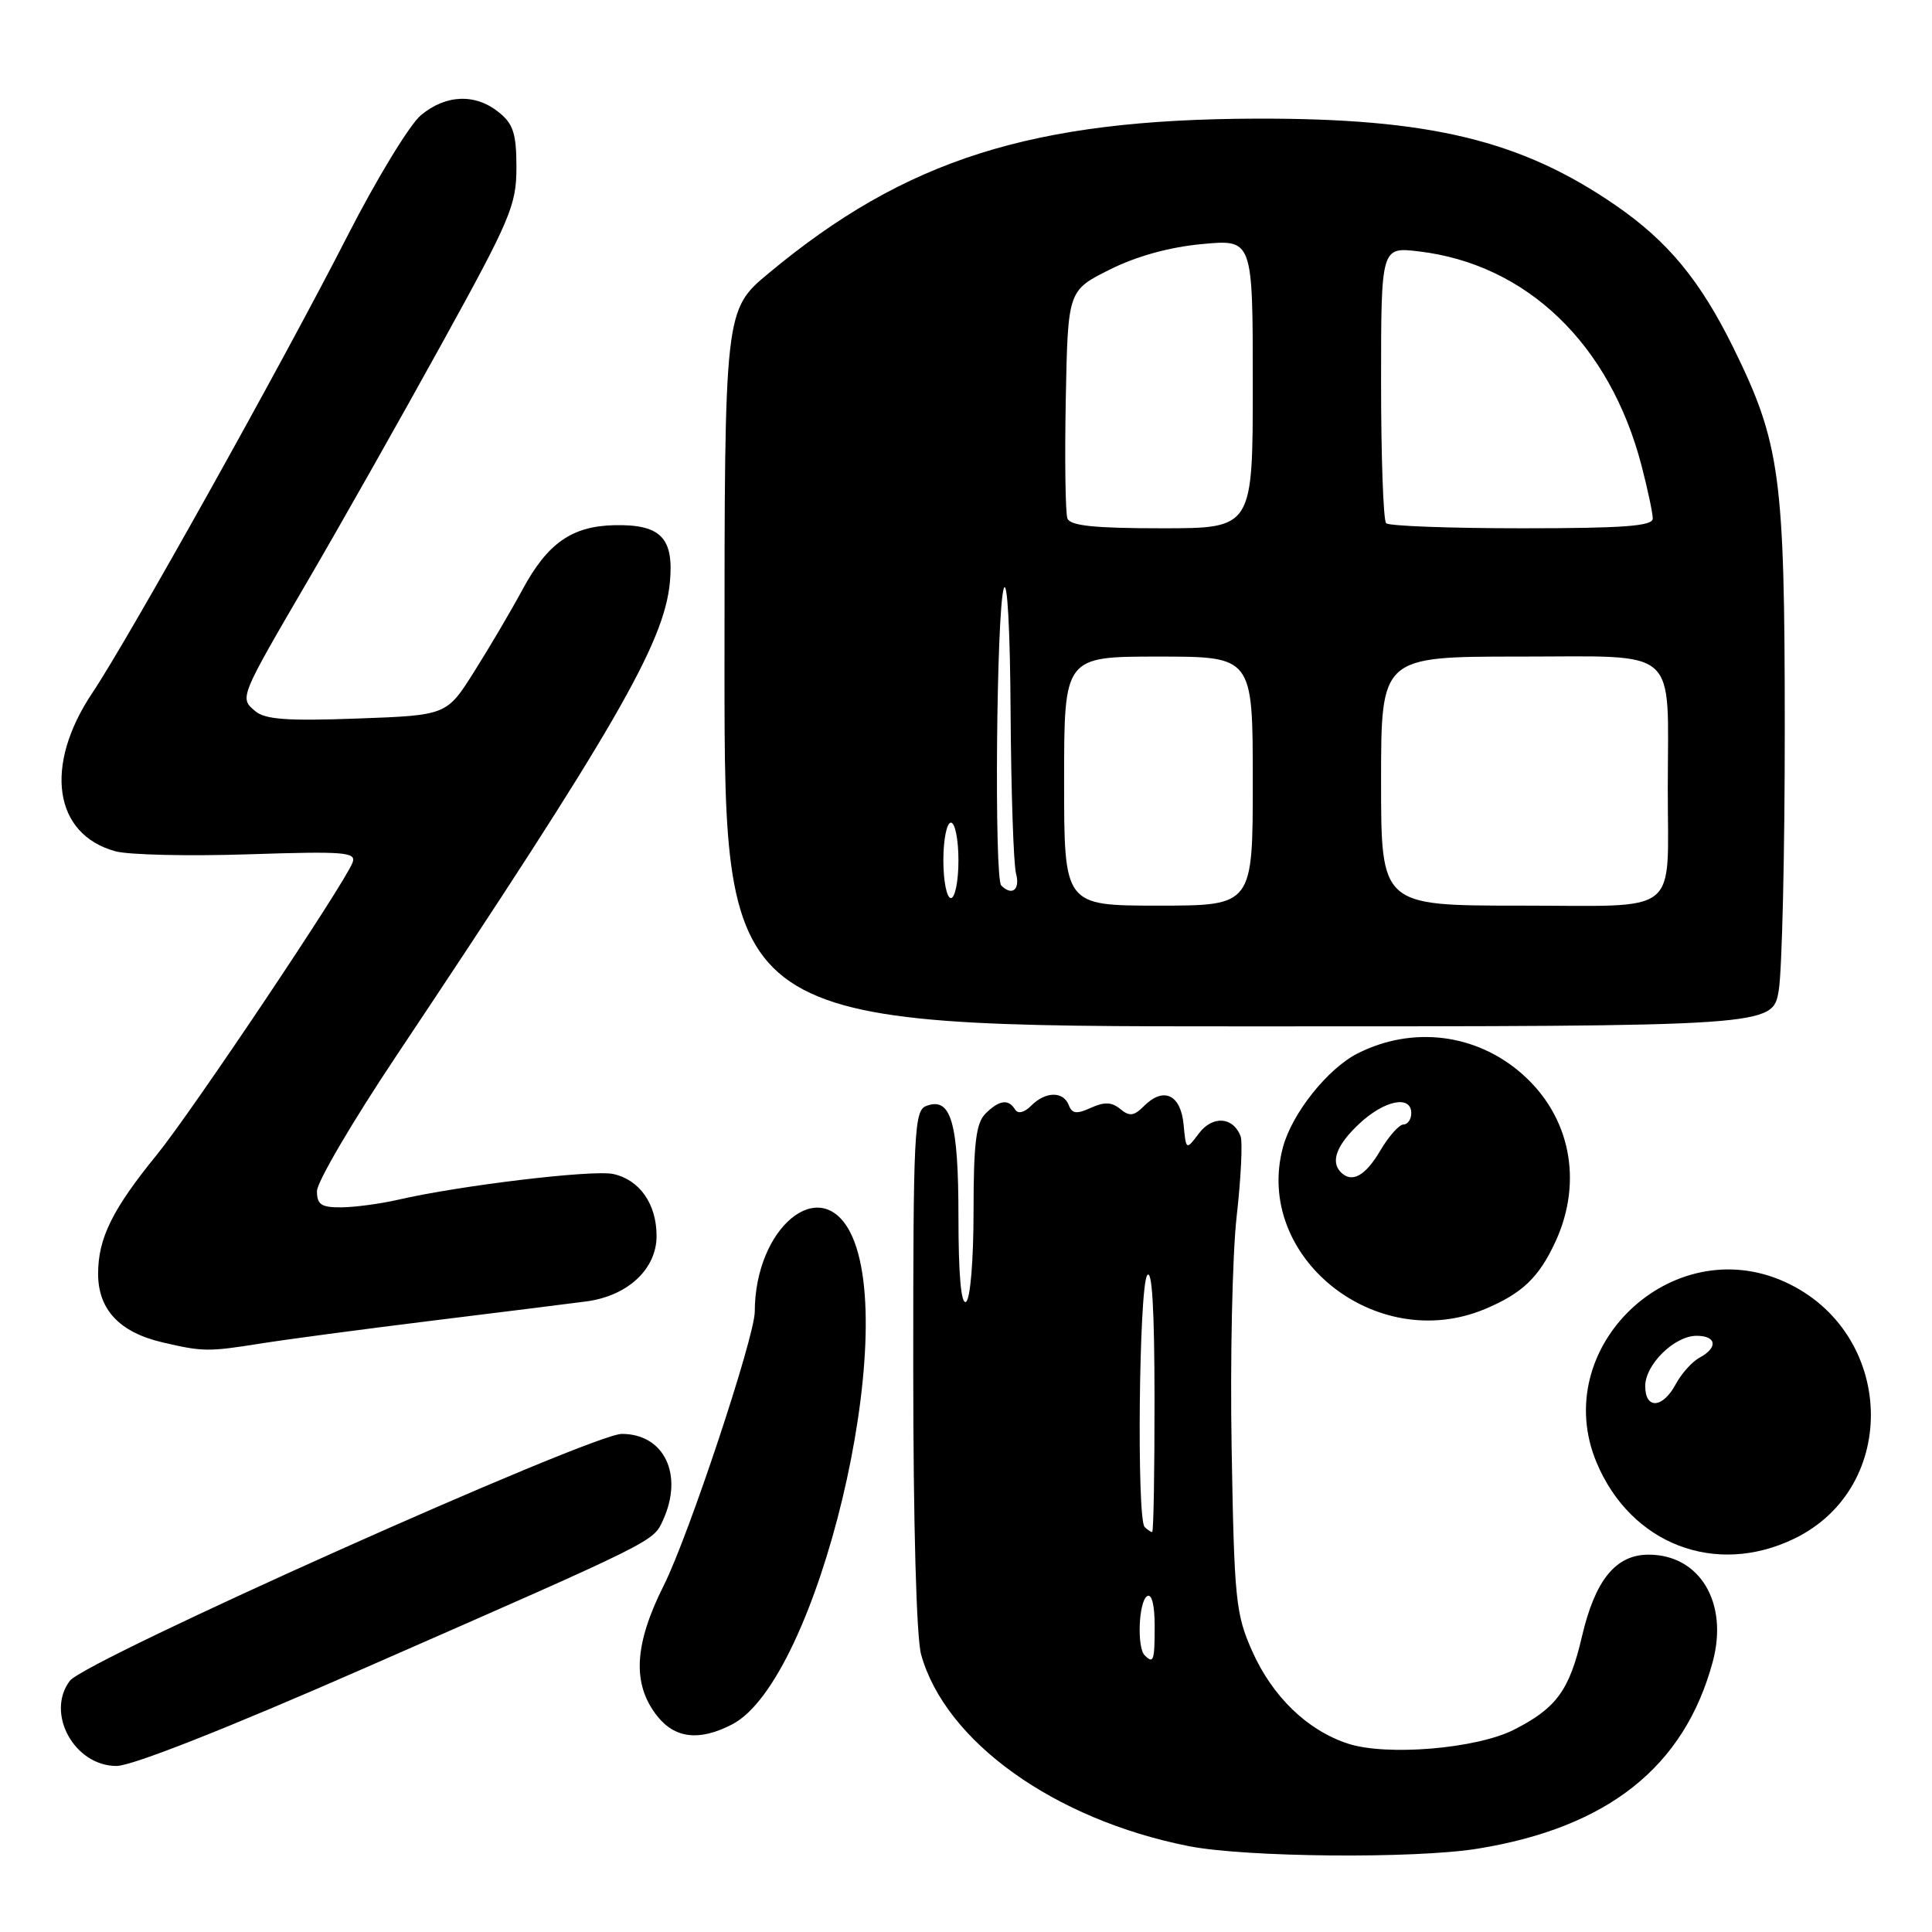 <?xml version="1.0" encoding="UTF-8" standalone="no"?>
<!DOCTYPE svg PUBLIC "-//W3C//DTD SVG 1.1//EN" "http://www.w3.org/Graphics/SVG/1.1/DTD/svg11.dtd" >
<svg xmlns="http://www.w3.org/2000/svg" xmlns:xlink="http://www.w3.org/1999/xlink" version="1.1" viewBox="0 0 256 256">
 <g >
 <path fill="currentColor"
d=" M 195.79 244.96 C 213.07 242.16 223.20 234.10 226.95 220.18 C 229.05 212.37 225.23 206.00 218.45 206.00 C 214.09 206.00 211.36 209.36 209.61 216.87 C 207.95 223.98 206.24 226.33 200.62 229.19 C 195.66 231.72 183.70 232.72 178.58 231.03 C 173.19 229.25 168.60 224.80 165.91 218.76 C 163.74 213.88 163.54 211.93 163.20 192.00 C 162.99 180.18 163.29 166.32 163.86 161.21 C 164.44 156.10 164.67 151.30 164.38 150.54 C 163.39 147.97 160.67 147.79 158.87 150.17 C 157.16 152.44 157.16 152.44 156.83 148.98 C 156.45 145.02 154.17 143.97 151.59 146.55 C 150.26 147.89 149.66 147.96 148.44 146.95 C 147.32 146.02 146.34 145.98 144.55 146.79 C 142.67 147.65 142.05 147.58 141.62 146.44 C 140.90 144.57 138.54 144.60 136.64 146.51 C 135.70 147.44 134.89 147.63 134.50 147.01 C 133.62 145.58 132.39 145.76 130.57 147.57 C 129.33 148.82 129.00 151.51 129.00 160.51 C 129.00 167.01 128.57 172.15 128.00 172.50 C 127.35 172.90 127.00 168.91 127.00 161.25 C 127.00 148.67 126.02 145.29 122.72 146.55 C 121.14 147.16 121.00 149.96 121.01 181.36 C 121.01 201.79 121.43 217.00 122.05 219.22 C 125.25 230.75 139.68 241.09 157.50 244.62 C 165.05 246.11 187.48 246.31 195.79 244.96 Z  M 48.32 221.03 C 87.18 203.99 86.54 204.31 87.86 201.41 C 90.60 195.40 88.01 190.00 82.40 190.00 C 78.36 190.00 11.29 220.00 9.25 222.72 C 6.02 227.02 9.85 234.00 15.44 234.00 C 17.48 234.00 30.02 229.05 48.32 221.03 Z  M 97.01 228.49 C 108.35 222.63 119.43 176.35 112.64 163.25 C 108.62 155.52 100.03 162.70 100.01 173.81 C 100.00 177.16 91.24 203.53 87.98 210.02 C 84.01 217.92 83.74 223.13 87.07 227.37 C 89.44 230.37 92.67 230.74 97.01 228.49 Z  M 237.75 203.88 C 251.85 197.05 251.10 176.49 236.51 169.86 C 221.47 163.03 205.22 178.61 211.55 193.78 C 216.08 204.61 227.30 208.94 237.75 203.88 Z  M 34.50 178.03 C 37.80 177.50 47.92 176.15 57.00 175.03 C 66.08 173.91 75.37 172.75 77.65 172.45 C 83.17 171.73 87.00 168.17 87.00 163.77 C 87.00 159.53 84.75 156.32 81.25 155.56 C 78.54 154.97 60.93 157.08 52.71 158.98 C 50.39 159.51 47.04 159.96 45.25 159.98 C 42.57 160.00 42.00 159.62 42.00 157.83 C 42.00 156.63 46.68 148.65 52.40 140.08 C 81.49 96.49 87.98 85.26 88.76 77.19 C 89.32 71.27 87.57 69.46 81.41 69.59 C 75.77 69.72 72.55 71.97 69.23 78.13 C 67.73 80.91 64.85 85.80 62.84 88.98 C 59.19 94.78 59.19 94.78 47.34 95.21 C 38.09 95.55 35.13 95.34 33.82 94.23 C 31.72 92.46 31.68 92.55 40.96 76.65 C 45.18 69.42 53.09 55.43 58.53 45.56 C 67.64 29.05 68.43 27.19 68.43 22.19 C 68.43 17.72 68.02 16.43 66.10 14.88 C 63.00 12.37 59.10 12.51 55.79 15.25 C 54.29 16.49 49.91 23.69 46.04 31.26 C 37.39 48.20 17.05 84.62 12.25 91.79 C 5.78 101.44 7.10 110.57 15.30 112.80 C 17.06 113.28 24.98 113.46 32.91 113.20 C 45.75 112.78 47.25 112.91 46.71 114.31 C 45.61 117.18 25.37 147.38 20.79 153.00 C 14.90 160.23 13.00 164.07 13.00 168.78 C 13.00 173.52 15.83 176.54 21.53 177.87 C 26.88 179.12 27.58 179.13 34.50 178.03 Z  M 196.75 173.46 C 201.70 171.39 203.93 169.26 206.12 164.50 C 209.79 156.50 208.07 147.90 201.66 142.28 C 195.59 136.95 187.17 135.91 179.90 139.58 C 175.93 141.59 171.21 147.51 170.00 152.00 C 166.10 166.50 182.30 179.50 196.75 173.46 Z  M 235.69 131.25 C 236.13 128.64 236.50 113.00 236.49 96.50 C 236.49 63.05 235.90 58.72 229.66 46.04 C 225.28 37.16 221.00 31.98 214.13 27.24 C 201.59 18.59 189.48 15.66 166.50 15.72 C 136.76 15.80 119.99 21.11 101.87 36.19 C 96.00 41.07 96.00 41.07 96.00 88.54 C 96.00 136.00 96.00 136.00 165.44 136.00 C 234.88 136.00 234.88 136.00 235.69 131.25 Z  M 151.67 219.33 C 150.63 218.29 150.88 212.19 152.00 211.50 C 152.61 211.12 153.00 212.66 153.00 215.44 C 153.00 220.08 152.85 220.52 151.67 219.33 Z  M 151.67 202.33 C 150.61 201.28 150.92 170.67 152.00 169.00 C 152.65 168.00 152.97 173.42 152.98 185.25 C 152.99 195.01 152.85 203.00 152.67 203.00 C 152.48 203.00 152.03 202.70 151.67 202.33 Z  M 218.00 183.67 C 218.00 180.80 221.88 177.00 224.81 177.00 C 227.46 177.00 227.67 178.57 225.21 179.89 C 224.23 180.41 222.80 182.00 222.04 183.42 C 220.32 186.63 218.00 186.78 218.00 183.67 Z  M 177.67 155.33 C 176.27 153.93 177.11 151.70 180.11 148.90 C 183.44 145.78 187.00 145.06 187.00 147.50 C 187.00 148.32 186.53 149.00 185.97 149.00 C 185.40 149.00 184.00 150.57 182.87 152.50 C 180.90 155.83 179.13 156.80 177.67 155.33 Z  M 141.00 103.50 C 141.00 87.00 141.00 87.00 153.50 87.00 C 166.00 87.00 166.00 87.00 166.00 103.50 C 166.00 120.00 166.00 120.00 153.50 120.00 C 141.00 120.00 141.00 120.00 141.00 103.50 Z  M 183.00 103.50 C 183.00 87.00 183.00 87.00 201.38 87.00 C 222.76 87.00 221.01 85.45 220.99 104.38 C 220.97 121.61 222.99 120.00 201.38 120.00 C 183.00 120.00 183.00 120.00 183.00 103.50 Z  M 125.00 114.00 C 125.00 111.25 125.45 109.00 126.00 109.00 C 126.55 109.00 127.00 111.25 127.00 114.00 C 127.00 116.75 126.55 119.00 126.00 119.00 C 125.45 119.00 125.00 116.75 125.00 114.00 Z  M 132.67 117.33 C 131.73 116.39 132.03 81.04 133.00 78.00 C 133.47 76.54 133.85 83.40 133.91 94.50 C 133.98 104.95 134.30 114.51 134.63 115.75 C 135.20 117.89 134.10 118.77 132.67 117.33 Z  M 141.44 68.70 C 141.17 67.99 141.07 60.90 141.22 52.95 C 141.50 38.50 141.50 38.50 147.03 35.73 C 150.59 33.95 154.95 32.74 159.28 32.34 C 166.00 31.71 166.00 31.71 166.00 50.86 C 166.00 70.00 166.00 70.00 153.97 70.00 C 145.04 70.00 141.81 69.67 141.44 68.70 Z  M 183.67 69.33 C 183.30 68.97 183.00 60.58 183.00 50.69 C 183.00 32.72 183.00 32.72 188.00 33.31 C 202.32 35.01 213.31 45.58 217.51 61.69 C 218.33 64.84 219.00 68.00 219.00 68.71 C 219.00 69.71 215.15 70.00 201.67 70.00 C 192.13 70.00 184.03 69.70 183.67 69.33 Z "/>
</g>
</svg>